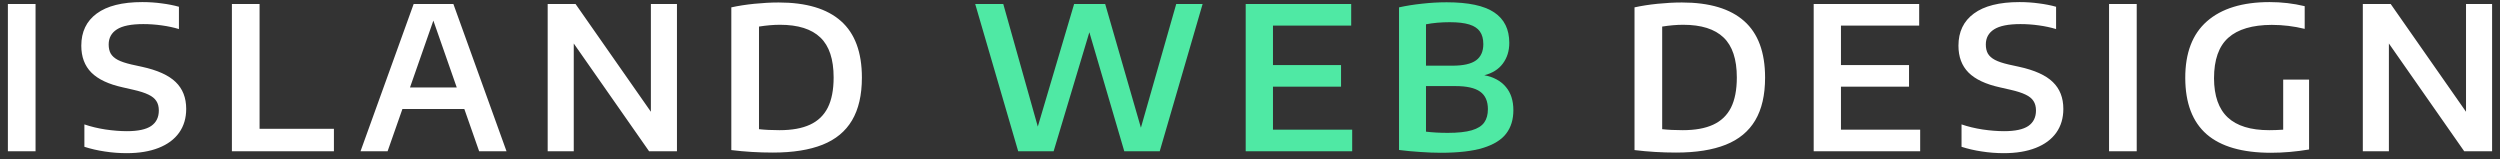 <svg width="314" height="20" viewBox="0 0 314 20" fill="none" xmlns="http://www.w3.org/2000/svg">
<rect x="0" y="0" width="314" height="20" fill="#333333" stroke="none"/>
<path d="M0.99 19V0.5H4.465V19H0.99ZM15.912 19.238C14.978 19.238 14.057 19.167 13.149 19.025C12.249 18.892 11.399 18.696 10.599 18.438V15.625C11.399 15.9 12.278 16.113 13.236 16.262C14.203 16.404 15.103 16.475 15.937 16.475C17.328 16.475 18.345 16.258 18.986 15.825C19.628 15.383 19.949 14.733 19.949 13.875C19.949 13.4 19.845 13.004 19.637 12.688C19.436 12.371 19.107 12.104 18.649 11.887C18.191 11.662 17.557 11.458 16.749 11.275L15.437 10.975C13.645 10.583 12.324 9.963 11.474 9.113C10.632 8.262 10.211 7.138 10.211 5.737C10.211 3.996 10.857 2.65 12.149 1.7C13.449 0.742 15.357 0.262 17.874 0.262C18.716 0.262 19.528 0.317 20.311 0.425C21.103 0.525 21.824 0.667 22.474 0.85V3.65C21.816 3.45 21.095 3.296 20.311 3.188C19.537 3.079 18.766 3.025 17.999 3.025C16.482 3.025 15.378 3.246 14.687 3.688C13.995 4.129 13.649 4.763 13.649 5.588C13.649 6.046 13.736 6.429 13.912 6.737C14.095 7.046 14.391 7.308 14.799 7.525C15.216 7.742 15.787 7.933 16.512 8.1L17.824 8.387C19.774 8.812 21.186 9.45 22.061 10.3C22.945 11.15 23.387 12.275 23.387 13.675C23.387 14.833 23.091 15.829 22.499 16.663C21.907 17.496 21.049 18.133 19.924 18.575C18.807 19.017 17.47 19.238 15.912 19.238ZM29.127 19V0.5H32.602V16.175H41.94V19H29.127ZM60.181 19L58.319 13.688H50.544L48.681 19H45.281L51.956 0.5H56.944L63.619 19H60.181ZM51.494 10.988H57.369L54.431 2.587L51.494 10.988ZM81.751 0.5H85.026V19H81.526L72.064 5.463V19H68.788V0.5H72.288L81.751 14.037V0.5ZM97.066 19.163C95.283 19.163 93.546 19.058 91.854 18.85V0.925C92.721 0.733 93.683 0.583 94.741 0.475C95.808 0.367 96.829 0.312 97.804 0.312C101.271 0.312 103.879 1.092 105.629 2.65C107.379 4.2 108.254 6.567 108.254 9.75C108.254 11.933 107.841 13.721 107.016 15.113C106.2 16.496 104.966 17.517 103.316 18.175C101.666 18.833 99.583 19.163 97.066 19.163ZM97.916 16.35C99.466 16.35 100.737 16.121 101.729 15.662C102.729 15.204 103.475 14.492 103.966 13.525C104.458 12.55 104.704 11.283 104.704 9.725C104.704 7.442 104.15 5.771 103.041 4.713C101.933 3.646 100.241 3.112 97.966 3.112C97.15 3.112 96.271 3.188 95.329 3.337V16.225C96.071 16.308 96.933 16.35 97.916 16.35ZM210.508 19.163C208.724 19.163 206.987 19.058 205.295 18.85V0.925C206.162 0.733 207.124 0.583 208.183 0.475C209.249 0.367 210.27 0.312 211.245 0.312C214.712 0.312 217.32 1.092 219.07 2.65C220.82 4.2 221.695 6.567 221.695 9.75C221.695 11.933 221.283 13.721 220.458 15.113C219.641 16.496 218.408 17.517 216.758 18.175C215.108 18.833 213.024 19.163 210.508 19.163ZM211.358 16.35C212.908 16.35 214.179 16.121 215.17 15.662C216.17 15.204 216.916 14.492 217.408 13.525C217.899 12.55 218.145 11.283 218.145 9.725C218.145 7.442 217.591 5.771 216.483 4.713C215.374 3.646 213.683 3.112 211.408 3.112C210.591 3.112 209.712 3.188 208.77 3.337V16.225C209.512 16.308 210.374 16.35 211.358 16.35ZM231.224 16.288H241.174V19H227.799V0.5H241.049V3.212H231.224V8.175H239.774V10.887H231.224V16.288ZM251.681 19.238C250.748 19.238 249.827 19.167 248.919 19.025C248.019 18.892 247.169 18.696 246.369 18.438V15.625C247.169 15.9 248.048 16.113 249.006 16.262C249.973 16.404 250.873 16.475 251.706 16.475C253.098 16.475 254.114 16.258 254.756 15.825C255.398 15.383 255.719 14.733 255.719 13.875C255.719 13.4 255.614 13.004 255.406 12.688C255.206 12.371 254.877 12.104 254.419 11.887C253.96 11.662 253.327 11.458 252.519 11.275L251.206 10.975C249.414 10.583 248.094 9.963 247.244 9.113C246.402 8.262 245.981 7.138 245.981 5.737C245.981 3.996 246.627 2.65 247.919 1.7C249.219 0.742 251.127 0.262 253.644 0.262C254.485 0.262 255.298 0.317 256.081 0.425C256.873 0.525 257.594 0.667 258.244 0.85V3.65C257.585 3.45 256.864 3.296 256.081 3.188C255.306 3.079 254.535 3.025 253.769 3.025C252.252 3.025 251.148 3.246 250.456 3.688C249.764 4.129 249.419 4.763 249.419 5.588C249.419 6.046 249.506 6.429 249.681 6.737C249.864 7.046 250.16 7.308 250.569 7.525C250.985 7.742 251.556 7.933 252.281 8.1L253.594 8.387C255.544 8.812 256.956 9.45 257.831 10.3C258.714 11.15 259.156 12.275 259.156 13.675C259.156 14.833 258.86 15.829 258.269 16.663C257.677 17.496 256.819 18.133 255.694 18.575C254.577 19.017 253.239 19.238 251.681 19.238ZM264.897 19V0.5H268.372V19H264.897ZM290.019 10V18.775C288.377 19.05 286.781 19.188 285.231 19.188C281.64 19.188 278.948 18.413 277.156 16.863C275.373 15.304 274.477 12.95 274.469 9.8C274.46 6.65 275.369 4.275 277.194 2.675C279.027 1.067 281.652 0.262 285.069 0.262C286.577 0.262 288.044 0.433 289.469 0.775V3.625C288.11 3.292 286.731 3.125 285.331 3.125C282.898 3.133 281.081 3.671 279.881 4.737C278.681 5.804 278.081 7.504 278.081 9.838C278.09 12.046 278.665 13.683 279.806 14.75C280.948 15.817 282.685 16.35 285.019 16.35C285.56 16.35 286.144 16.329 286.769 16.288V10H290.019ZM309.732 0.5H313.007V19H309.507L300.045 5.463V19H296.77V0.5H300.27L309.732 14.037V0.5Z" fill="white"/>
<path d="M147.735 0.5H151.048L145.66 19H141.21L136.823 4.05L132.335 19H127.885L122.485 0.5H126.01L130.348 15.9L134.91 0.5H138.81L143.298 16.038L147.735 0.5ZM159.885 16.288H169.835V19H156.46V0.5H169.71V3.212H159.885V8.175H168.435V10.887H159.885V16.288ZM186.43 9.45C187.605 9.675 188.505 10.162 189.13 10.912C189.763 11.654 190.08 12.629 190.08 13.838C190.08 15.012 189.78 15.992 189.18 16.775C188.588 17.558 187.621 18.158 186.28 18.575C184.946 18.983 183.176 19.188 180.967 19.188C180.159 19.188 179.292 19.154 178.367 19.087C177.442 19.029 176.559 18.946 175.717 18.837V0.925C176.617 0.725 177.584 0.571 178.617 0.462C179.651 0.346 180.676 0.287 181.692 0.287C184.426 0.287 186.421 0.712 187.68 1.562C188.938 2.404 189.567 3.679 189.567 5.388C189.567 6.396 189.296 7.263 188.755 7.987C188.221 8.704 187.446 9.192 186.43 9.45ZM182.08 2.788C181.013 2.788 180.021 2.875 179.105 3.05V8.25H182.417C183.784 8.25 184.771 8.029 185.38 7.588C185.996 7.146 186.305 6.463 186.305 5.537C186.305 4.888 186.163 4.362 185.88 3.962C185.605 3.562 185.159 3.267 184.542 3.075C183.926 2.883 183.105 2.788 182.08 2.788ZM181.842 16.688C183.117 16.688 184.121 16.579 184.855 16.363C185.588 16.146 186.109 15.821 186.417 15.387C186.726 14.954 186.88 14.396 186.88 13.713C186.88 12.704 186.555 11.971 185.905 11.512C185.263 11.046 184.226 10.812 182.792 10.812H179.105V16.538C179.938 16.637 180.851 16.688 181.842 16.688Z" fill="#4FE9A4"/>
</svg>
